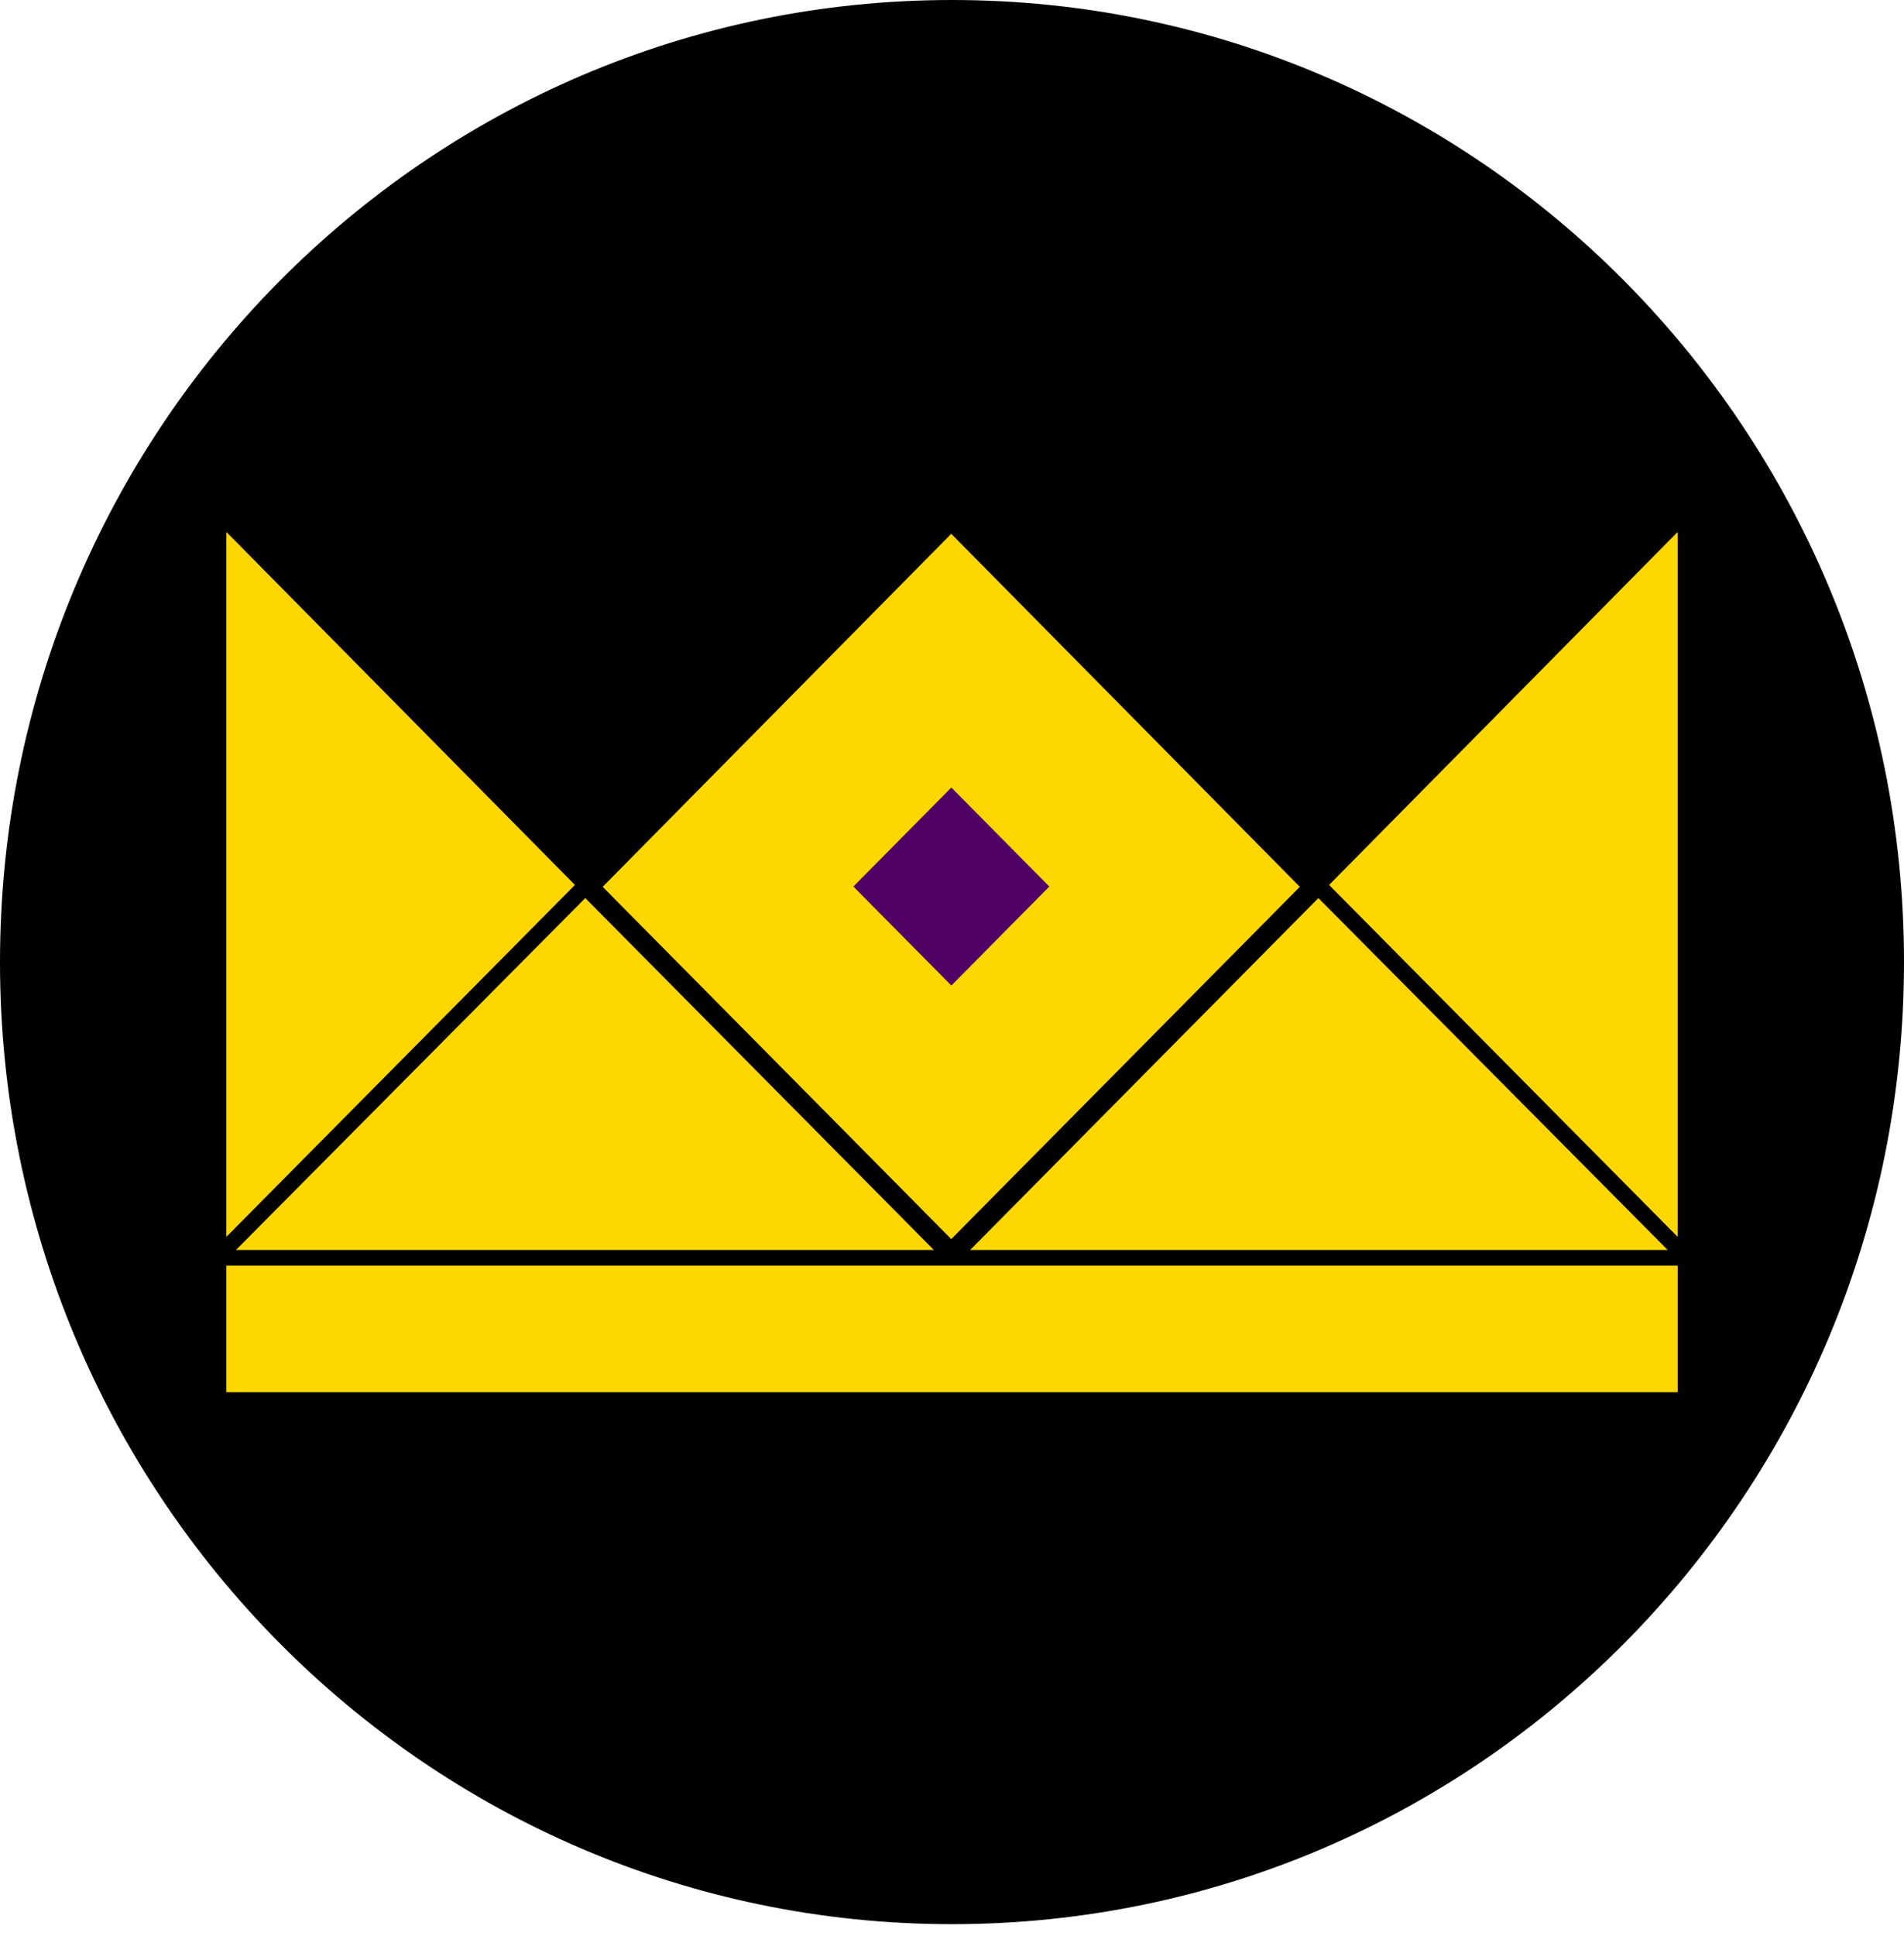 <svg width="123" height="125" viewBox="0 0 123 125" fill="none" xmlns="http://www.w3.org/2000/svg">
<path d="M61.5 124.253C95.466 124.253 123 96.438 123 62.126C123 27.815 95.466 0 61.5 0C27.535 0 0 27.815 0 62.126C0 96.438 27.535 124.253 61.5 124.253Z" fill="black"/>
<path d="M14.622 34.35V79.87L37.14 57.146L14.622 34.35Z" fill="#FFD700"/>
<path d="M83.969 57.267L61.451 80.014L38.933 57.267L61.451 34.471L83.969 57.267Z" fill="#FFD700"/>
<path d="M15.243 80.717H60.327L37.809 57.993L15.243 80.717Z" fill="#FFD700"/>
<path d="M108.378 34.35V79.87L85.86 57.146L108.378 34.35Z" fill="#FFD700"/>
<path d="M107.733 80.717H62.673L85.168 57.993L107.733 80.717Z" fill="#FFD700"/>
<path d="M108.38 81.731H14.622V89.902H108.38V81.731Z" fill="#FFD700"/>
<path d="M61.458 50.855L55.129 57.248L61.458 63.641L67.786 57.248L61.458 50.855Z" fill="#4F0166"/>
</svg>
